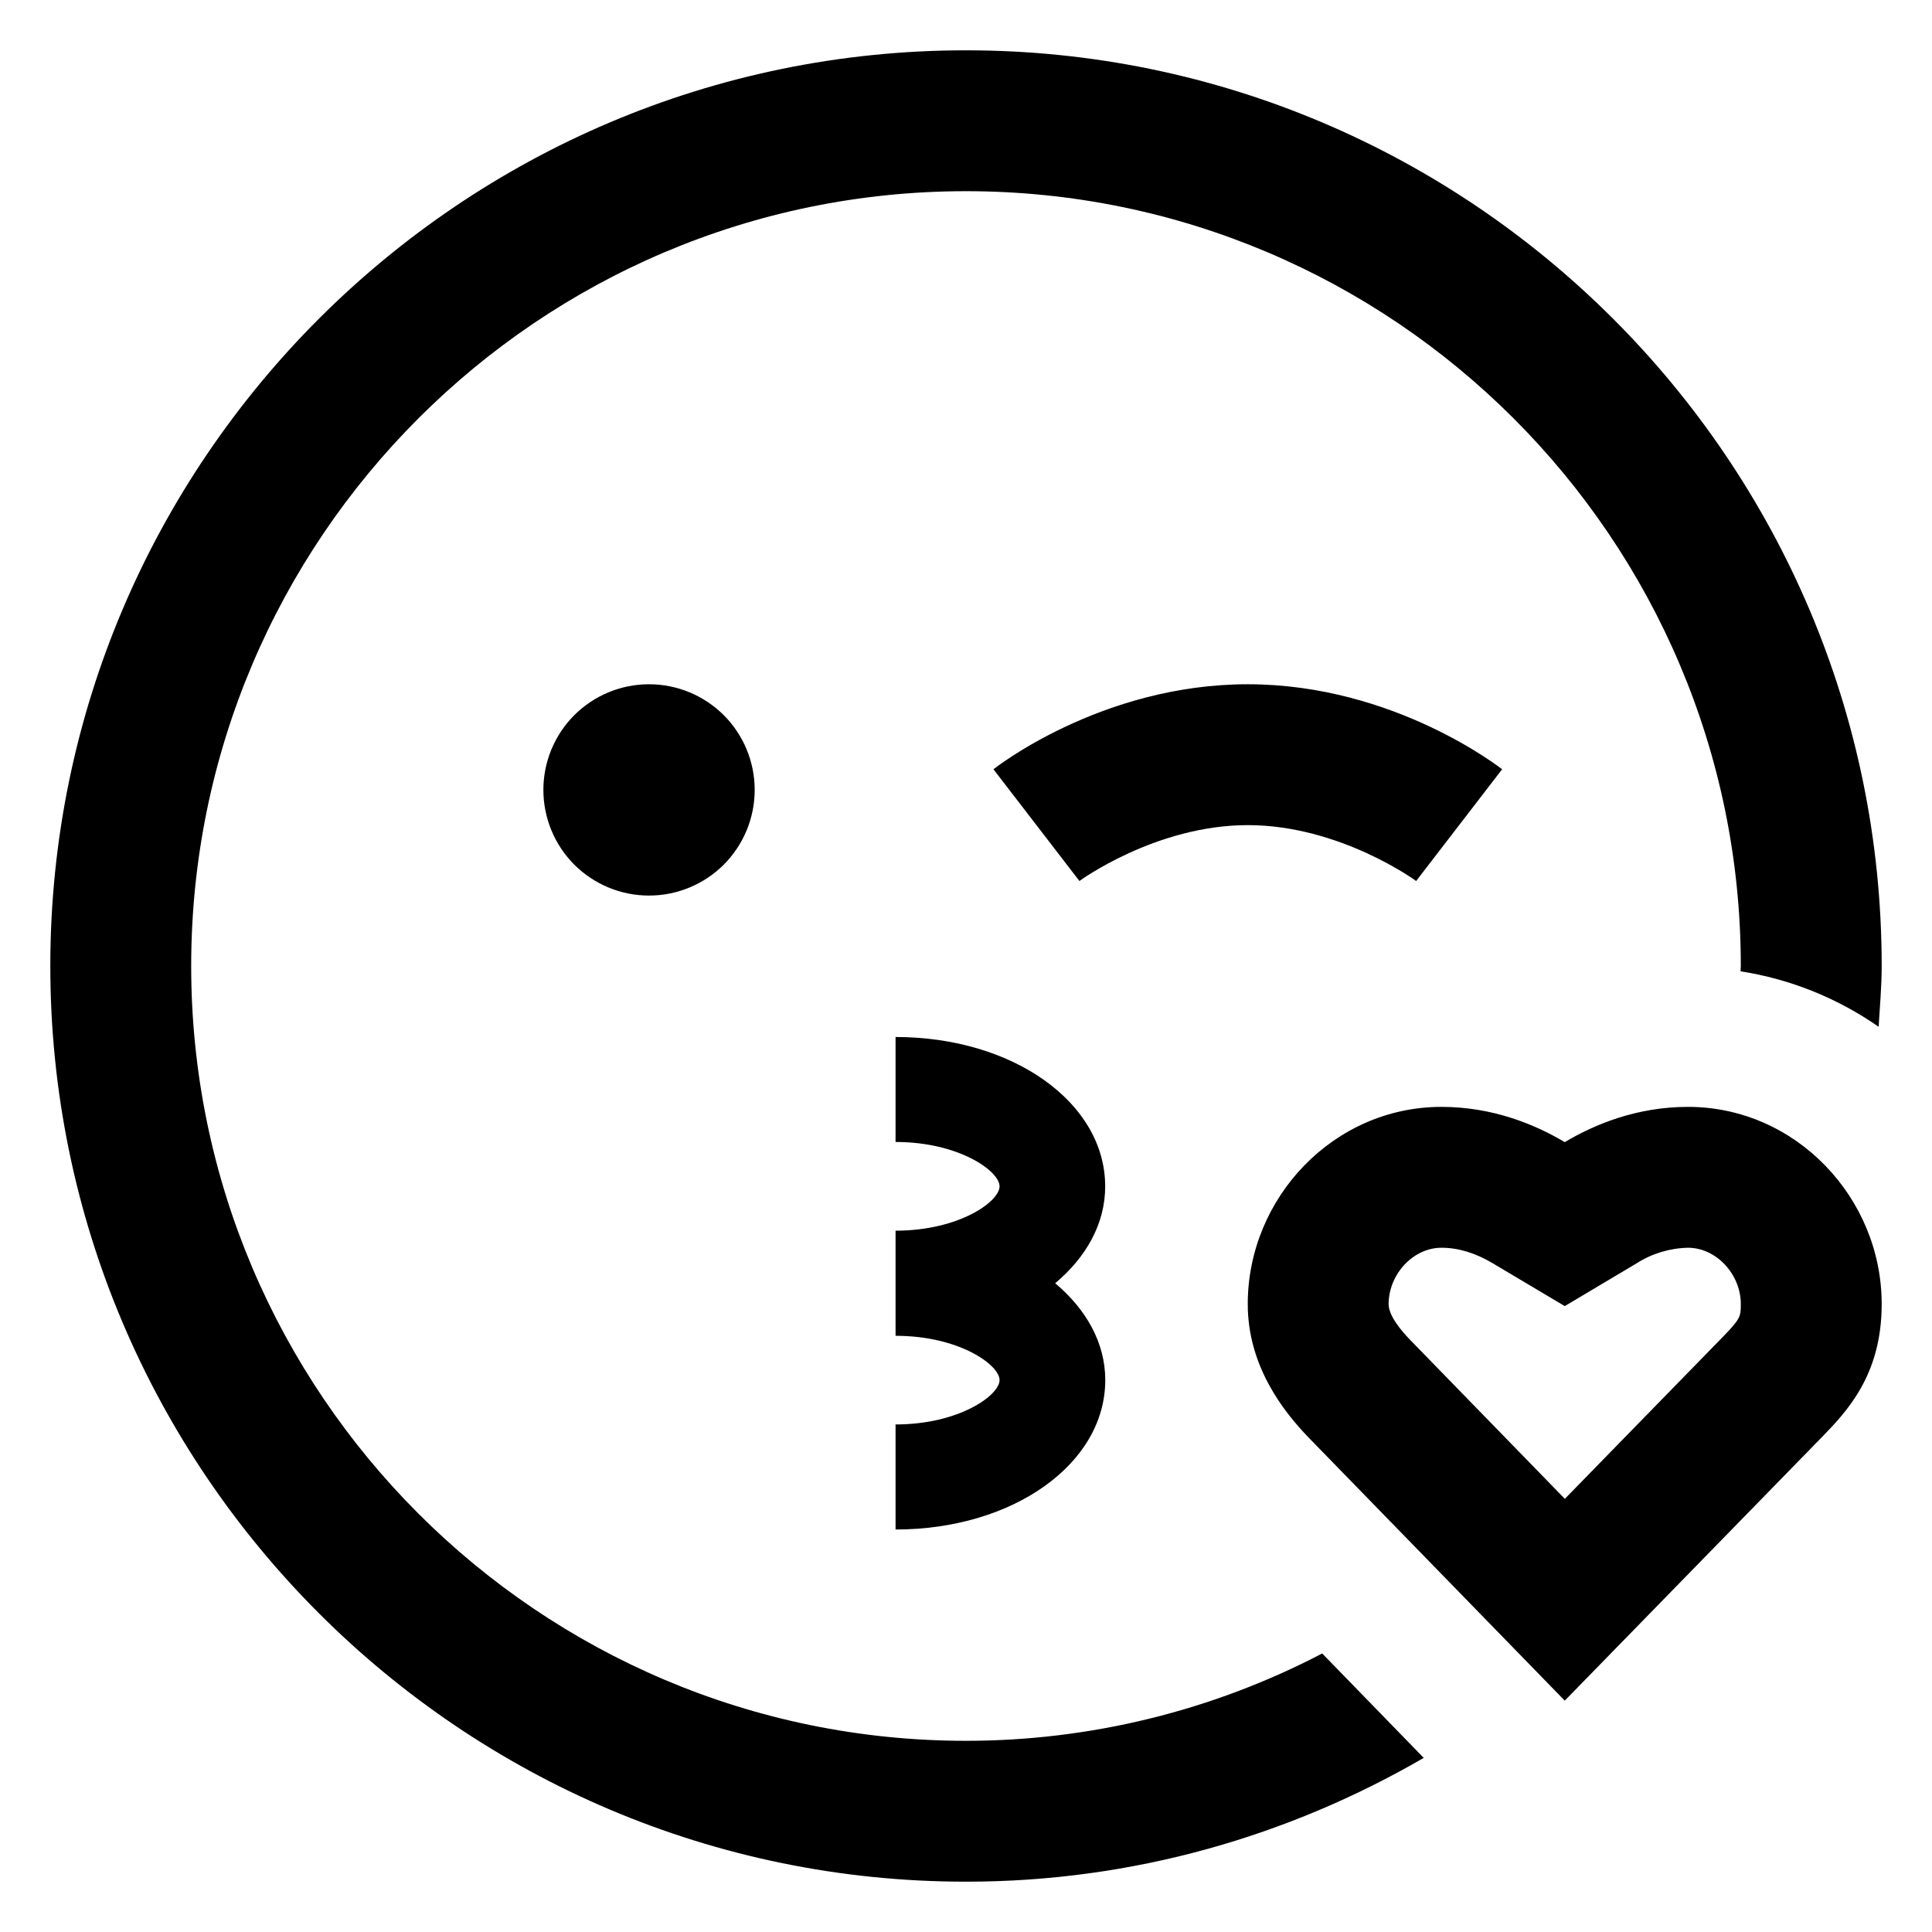 <svg width="24" height="24" viewBox="0 0 24 24" fill="none" xmlns="http://www.w3.org/2000/svg">
<path d="M12 0.625C5.728 0.625 0.625 5.728 0.625 12C0.625 18.272 5.728 23.375 12 23.375C14.073 23.375 16.01 22.809 17.686 21.837L16.425 20.54C15.059 21.253 13.541 21.625 12 21.625C6.693 21.625 2.375 17.307 2.375 12C2.375 6.693 6.693 2.375 12 2.375C17.307 2.375 21.625 6.693 21.625 12C21.625 12.023 21.622 12.045 21.622 12.066C22.238 12.162 22.825 12.398 23.337 12.755C23.352 12.504 23.375 12.255 23.375 12C23.375 5.728 18.272 0.625 12 0.625ZM8.062 8.5C7.714 8.5 7.381 8.638 7.134 8.884C6.888 9.131 6.75 9.464 6.75 9.812C6.75 10.161 6.888 10.494 7.134 10.741C7.381 10.987 7.714 11.125 8.062 11.125C8.411 11.125 8.744 10.987 8.991 10.741C9.237 10.494 9.375 10.161 9.375 9.812C9.375 9.464 9.237 9.131 8.991 8.884C8.744 8.638 8.411 8.5 8.062 8.5ZM15.5 8.5C13.668 8.5 12.341 9.556 12.341 9.556L13.409 10.944C13.409 10.944 14.355 10.25 15.501 10.25C16.646 10.25 17.592 10.944 17.592 10.944L18.66 9.556C18.657 9.556 17.331 8.5 15.5 8.5ZM11.125 12.882V14.186C11.914 14.186 12.417 14.549 12.417 14.737C12.417 14.926 11.917 15.285 11.134 15.288H11.125V16.594H11.134C11.917 16.596 12.417 16.956 12.417 17.144C12.417 17.333 11.913 17.695 11.125 17.695V19C12.585 19 13.73 18.184 13.73 17.144C13.73 16.679 13.492 16.264 13.108 15.941C13.492 15.618 13.729 15.203 13.729 14.738C13.729 13.697 12.585 12.882 11.125 12.882ZM17.906 13.75C16.567 13.75 15.5 14.879 15.5 16.2C15.5 16.969 15.942 17.534 16.261 17.863L19.438 21.126L22.622 17.863C22.942 17.535 23.375 17.083 23.375 16.2C23.375 14.879 22.308 13.75 20.969 13.75C20.33 13.75 19.805 13.969 19.438 14.188C19.07 13.969 18.545 13.75 17.906 13.75ZM17.906 15.5C18.115 15.5 18.329 15.565 18.542 15.692L19.438 16.225L20.333 15.692C20.523 15.571 20.743 15.505 20.969 15.5C21.319 15.5 21.625 15.828 21.625 16.2C21.625 16.364 21.618 16.386 21.37 16.64L19.439 18.619L17.514 16.641C17.416 16.54 17.25 16.348 17.25 16.201C17.25 15.828 17.556 15.5 17.906 15.5Z" fill="black"/>
</svg>
